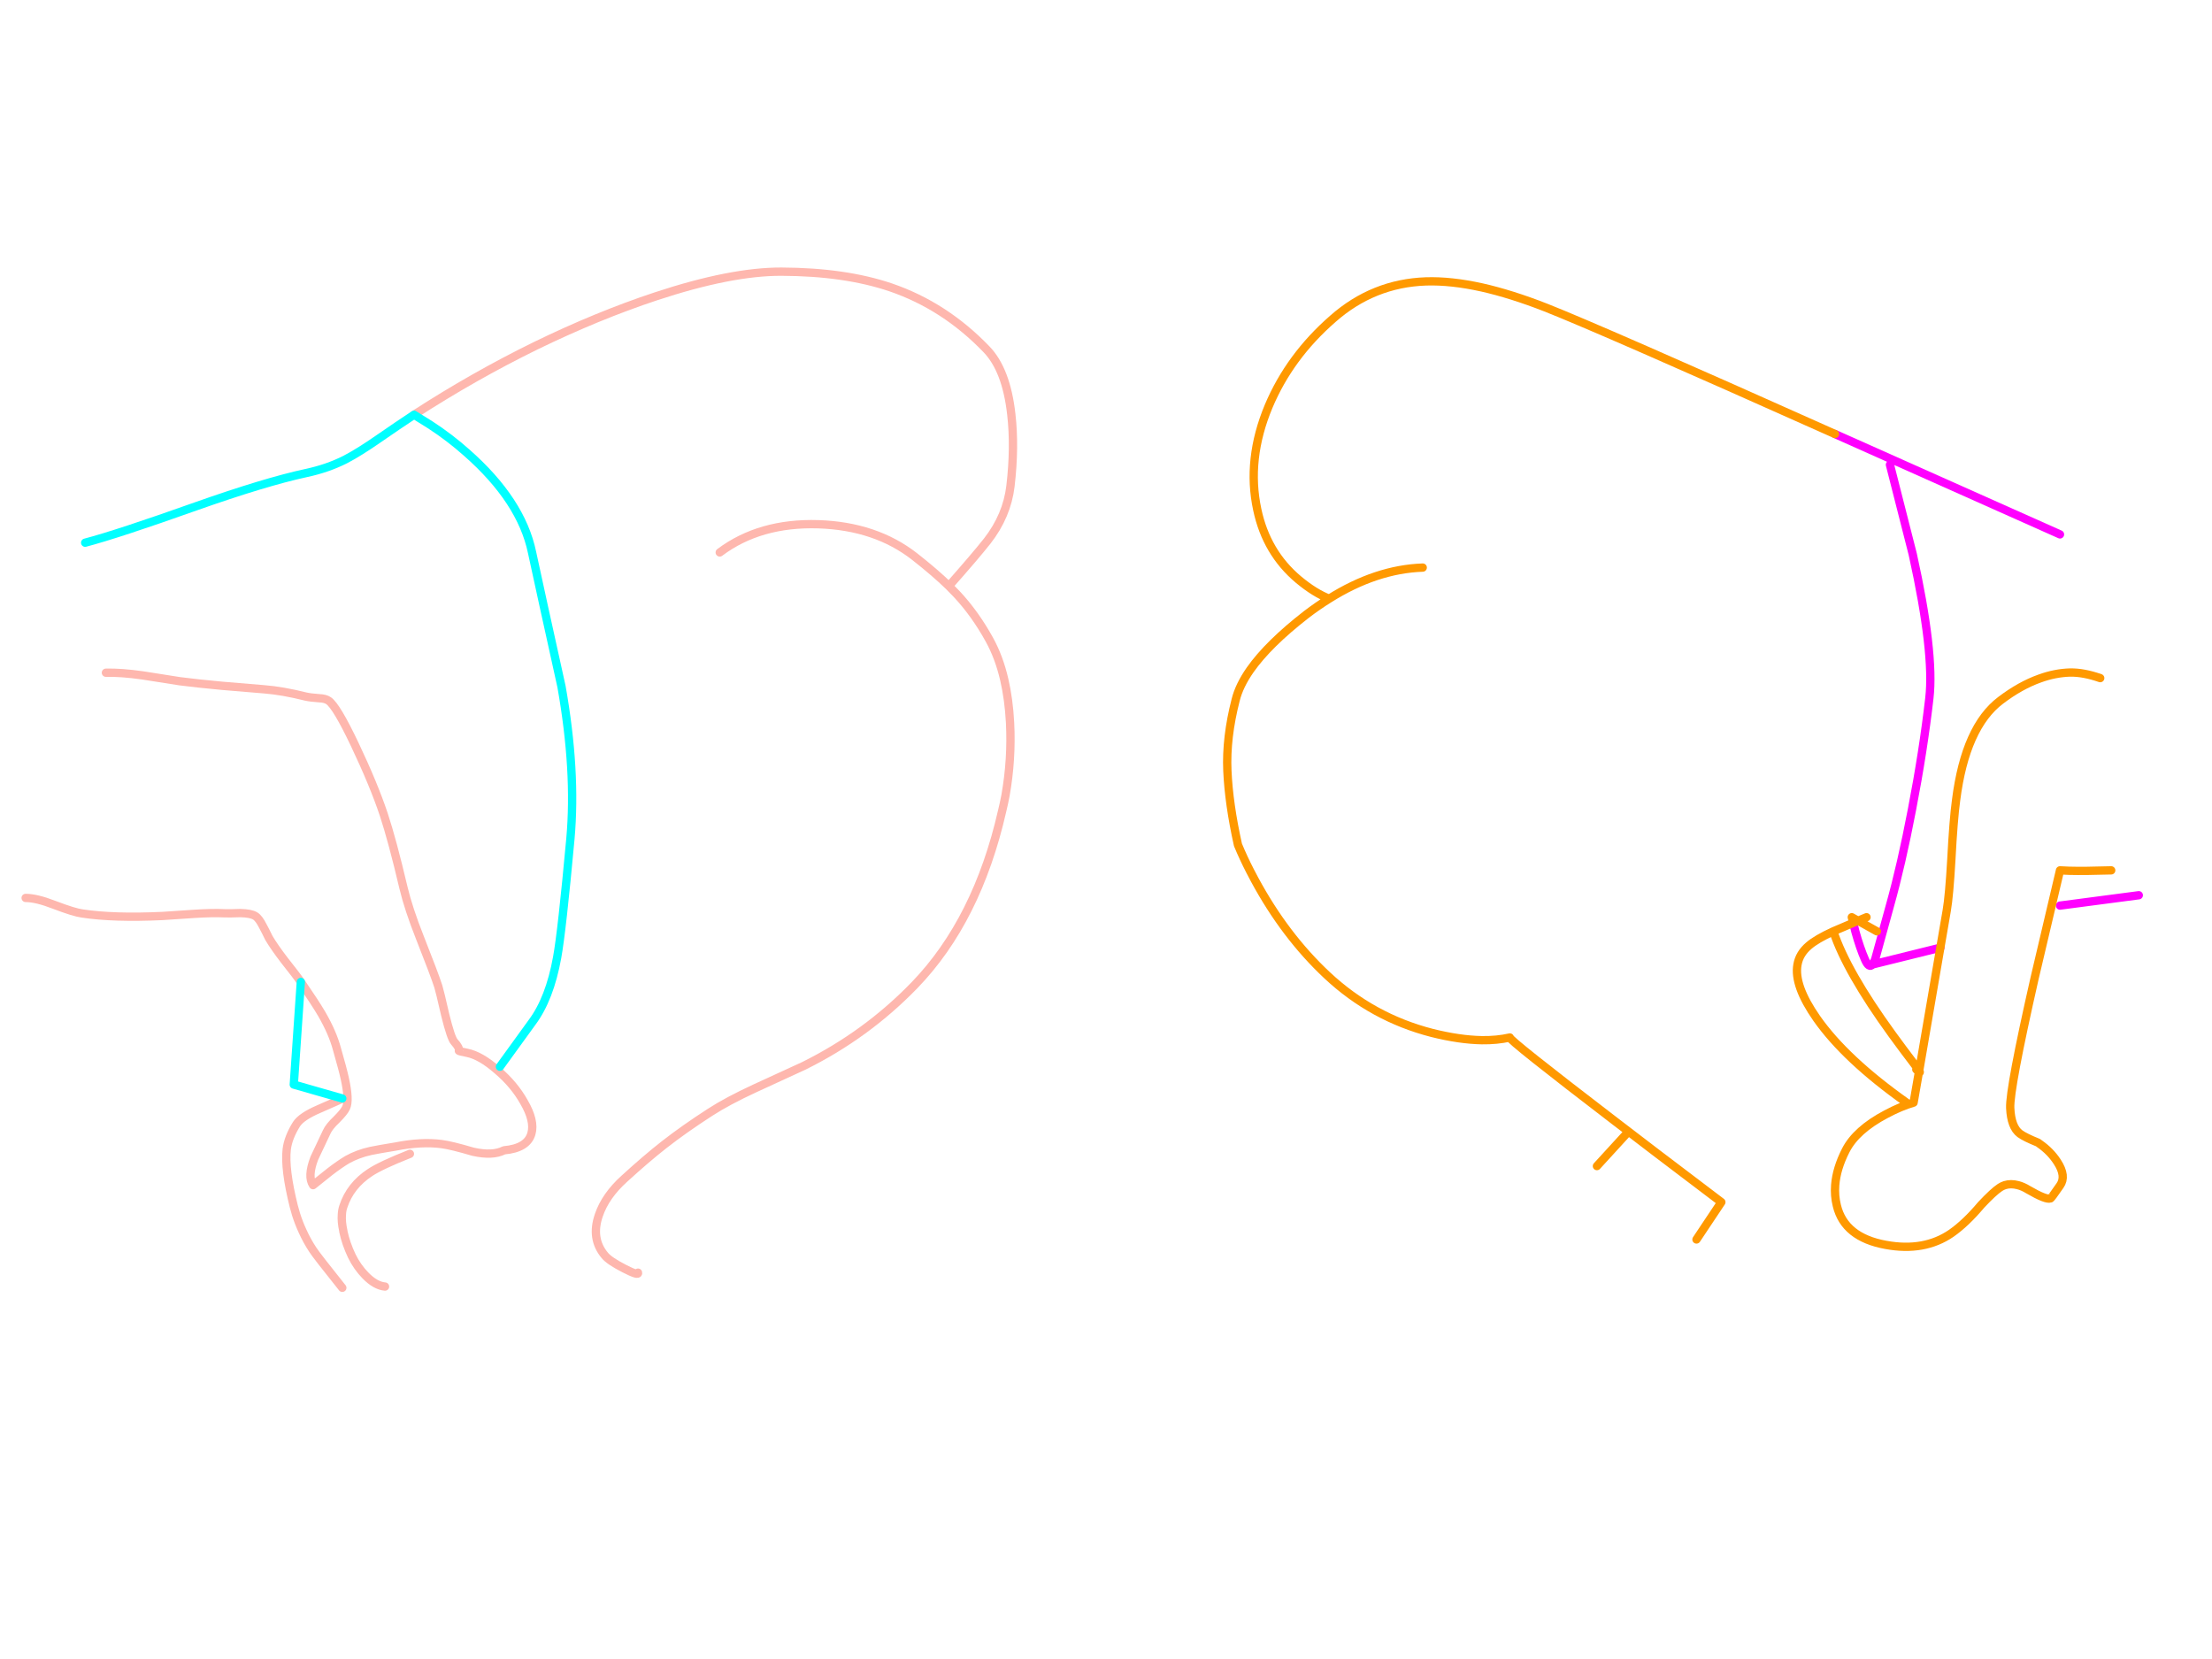 <?xml version="1.0" encoding="utf-8"?>
<svg id="EdithAnim08" image-rendering="inherit" baseProfile="basic" version="1.1" x="0px" y="0px" width="800" height="600" xmlns="http://www.w3.org/2000/svg" xmlns:xlink="http://www.w3.org/1999/xlink">
  <g id="No-Rear-To-Rearf229r1" overflow="visible">
    <g id="RightBum">
      <path id="Layer2_0_1_STROKES" stroke="#F0F" stroke-width="3" stroke-linejoin="round" stroke-linecap="round" fill="none" d="M683.525,168.075 L691.775,200.475 Q699.65,236.1 697.775,252.525 695.6,271.5 691.475,292.875 687.65,312.825 683.525,327.525 680.9,336.9 678.2,346.875 677.675,348.225 677.225,348.825 L701.75,342.75 M745.025,193.275 L663.65,156.975 M745.025,327.525 L773.525,323.775 M670.25,333.75 L671,336.825 Q672.65,342.825 674.525,347.1 675.95,350.325 677.225,348.825" test="RightBum"/>
      <path id="Layer2_0_2_STROKES" stroke="#F90" stroke-width="3" stroke-linejoin="round" stroke-linecap="round" fill="none" d="M701.75,342.75 L704.075,329.25 Q704.975,324 705.725,310.95 706.475,296.475 707.45,289.35 710.825,262.875 723.575,253.275 730.7,247.875 737.675,245.4 743.225,243.375 748.7,243.225 753.575,243.15 759.575,245.25 M663.65,156.975 Q578.825,119.025 559.025,111.225 546.575,106.35 535.925,103.95 524.75,101.475 515.675,101.775 496.625,102.45 482.075,115.275 466.4,128.925 458.825,146.925 450.8,166.125 454.7,184.275 458,199.875 469.625,209.625 475.475,214.5 480.725,216.525 497.675,205.875 514.55,205.275 M701.75,342.75 L694.1,387.225 Q694.625,388.05 694.025,387.6 L692.075,398.775 Q687.425,400.125 682.1,402.975 671.3,408.675 667.55,416.025 664.175,422.625 663.725,428.625 663.425,432.45 664.325,436.05 667.1,447.525 682.025,450.225 695.9,452.775 705.725,446.025 710.975,442.35 716.525,435.75 720.95,431.025 723.35,429.45 724.175,428.925 725.075,428.625 727.25,427.95 729.8,428.625 731.6,429.075 733.55,430.275 740,434.025 741.575,433.425 741.875,433.35 745.025,428.775 747.425,425.4 744.05,420.225 741.575,416.4 737.675,413.7 737.375,413.475 737.075,413.25 732.425,411.375 730.55,410.025 727.325,407.625 727.025,400.725 726.725,393.9 735.875,353.625 L745.025,314.775 748.325,314.925 Q753.575,315.075 763.55,314.775 M678.8,336.825 L671.975,333 Q671.075,333.375 670.25,333.75 665.45,335.775 663.05,336.825 667.85,351.375 684.275,374.025 688.025,379.2 693.05,385.8 693.725,386.7 694.1,387.225 L694.025,387.6 Q693.65,387.375 693.05,386.775 M663.05,336.825 Q656.975,339.6 654.2,342 650.75,344.925 650.075,348.9 648.725,356.4 657.05,368.325 667.4,383.1 689.525,398.775 M670.25,333.75 L669.725,331.725 671.975,333 Q673.4,332.4 675.05,331.725 M480.725,216.525 Q476.6,219.075 472.475,222.225 458.675,232.95 452.15,242.25 448.175,247.95 446.9,253.125 443.375,266.775 443.9,278.775 444.425,290.775 447.725,305.55 449.675,310.275 452.15,315.075 452.9,316.575 453.725,318.075 464.675,338.4 479.975,352.725 496.325,368.025 517.925,373.575 527.825,376.05 535.925,376.2 541.4,376.275 546.05,375.225 545.45,375.9 583.925,405.375 599.15,417.075 614.45,428.625 618.5,431.7 622.55,434.775 L613.55,448.275 M588.05,410.25 L577.55,421.725" test="RightBum"/>
    </g>
    <g id="LeftBum">
      <path id="Layer1_0_1_STROKES" stroke="#FEB7AE" stroke-width="3" stroke-linejoin="round" stroke-linecap="round" fill="none" d="M149.75,150 Q171.275,136.05 193.775,125.025 216.125,114.15 237.2,107.175 264.425,98.175 282.65,98.25 305.6,98.325 322.175,103.95 341.675,110.625 356.75,126.3 363.95,133.725 365.75,149.85 367.1,161.625 365.45,175.8 364.175,186.525 357.05,195.675 352.85,201 343.175,211.95 344.675,213.45 346.025,214.875 352.625,221.925 357.8,231.3 361.325,237.675 363.2,245.775 364.85,252.9 365.3,261.375 365.975,274.575 363.65,287.7 363.125,290.475 362.45,293.25 353.45,332.775 330.8,356.25 313.4,374.25 290.675,385.5 290.375,385.65 273.05,393.6 263,398.25 256.775,402.3 247.475,408.3 240.275,413.925 233.75,419.025 225.8,426.3 218.975,432.45 216.575,439.5 213.65,447.975 218.75,454.05 220.325,456 225.725,458.775 231.125,461.55 230.75,460.275 M260.3,199.8 Q274.775,188.925 296,189.6 316.7,190.275 330.8,201.3 338.15,207.075 343.175,211.95 M38.3,243.3 Q43.775,243.15 51.65,244.275 56.15,244.95 65,246.375 71.375,247.2 80.3,248.025 85.4,248.475 95.6,249.3 102.2,249.825 110.6,251.925 112.25,252.3 115.475,252.525 117.65,252.6 118.85,253.425 121.7,255.375 128.3,269.25 135.2,283.8 138.8,294.6 141.875,303.9 145.925,321.075 147.725,328.65 151.85,339.075 157.1,352.35 158.525,356.775 158.975,358.125 161,366.975 163.1,375.525 164.3,376.8 166.325,379.05 165.95,380.025 165.95,380.175 168.95,380.775 173.825,381.75 179.9,387.075 185.975,392.25 189.5,398.55 193.475,405.375 192.2,409.95 190.7,415.275 182.3,416.025 178.175,418.125 171.125,416.55 163.25,414.225 159.725,413.775 152.45,412.8 143,414.675 136.925,415.65 134.075,416.25 129.35,417.3 125.6,419.4 122.825,421.05 119.225,423.825 117.2,425.4 113.225,428.625 111.125,425.55 113.675,418.875 117.125,411.675 118.175,409.35 119,407.475 121.775,404.85 124.475,402.15 125.15,400.65 126.425,397.95 124.7,390.075 124.025,386.925 121.85,379.35 120.275,373.5 116.375,366.75 114.05,362.775 108.8,355.125 M123.8,397.275 Q123.275,397.65 115.325,401.1 109.025,403.8 107.225,406.575 104.225,411.375 103.7,415.65 102.875,422.775 106.25,436.275 106.625,437.775 107.075,439.2 108.05,442.275 109.4,445.2 110.975,448.725 113.15,452.025 114.5,454.125 123.8,465.75 M108.8,355.125 Q107.525,353.175 102.875,347.325 99.2,342.525 97.25,339.225 95.9,336.45 95.075,334.95 93.65,332.1 92.3,331.275 90.725,330.3 86.9,330.225 82.7,330.375 81.275,330.3 76.775,330.075 70.025,330.525 59.45,331.275 58.775,331.275 41.15,332.1 29.75,330.375 26.825,330 19.55,327.225 13.175,324.75 9.275,324.75 M139.25,465.3 Q135.8,465 132.2,461.325 129.2,458.25 127.25,454.275 125.075,449.7 124.175,445.35 124.175,445.275 124.175,445.2 123.425,441.825 123.65,439.2 123.725,437.625 124.175,436.35 126.65,428.775 133.85,424.05 137.825,421.425 148.25,417.3" test="LeftBum"/>
      <path id="Layer1_0_2_STROKES" stroke="#0FF" stroke-width="3" stroke-linejoin="round" stroke-linecap="round" fill="none" d="M149.75,150 L155.525,153.6 Q162.575,158.175 168.725,163.65 188.525,181.05 192.425,199.8 195.65,214.8 203.075,248.325 208.475,278.775 206.3,303.3 203.225,336.825 201.5,346.275 198.8,361.2 192.425,369.75 L180.8,385.8 M108.8,355.125 L106.25,392.25 123.8,397.275 M30.8,196.275 Q42.5,193.2 70.775,183.15 95.825,174.3 110.75,171.075 118.475,169.425 124.85,166.2 129.8,163.65 137.45,158.325 143.6,154.05 149.75,150" test="LeftBum"/>
    </g>
  </g>
</svg>